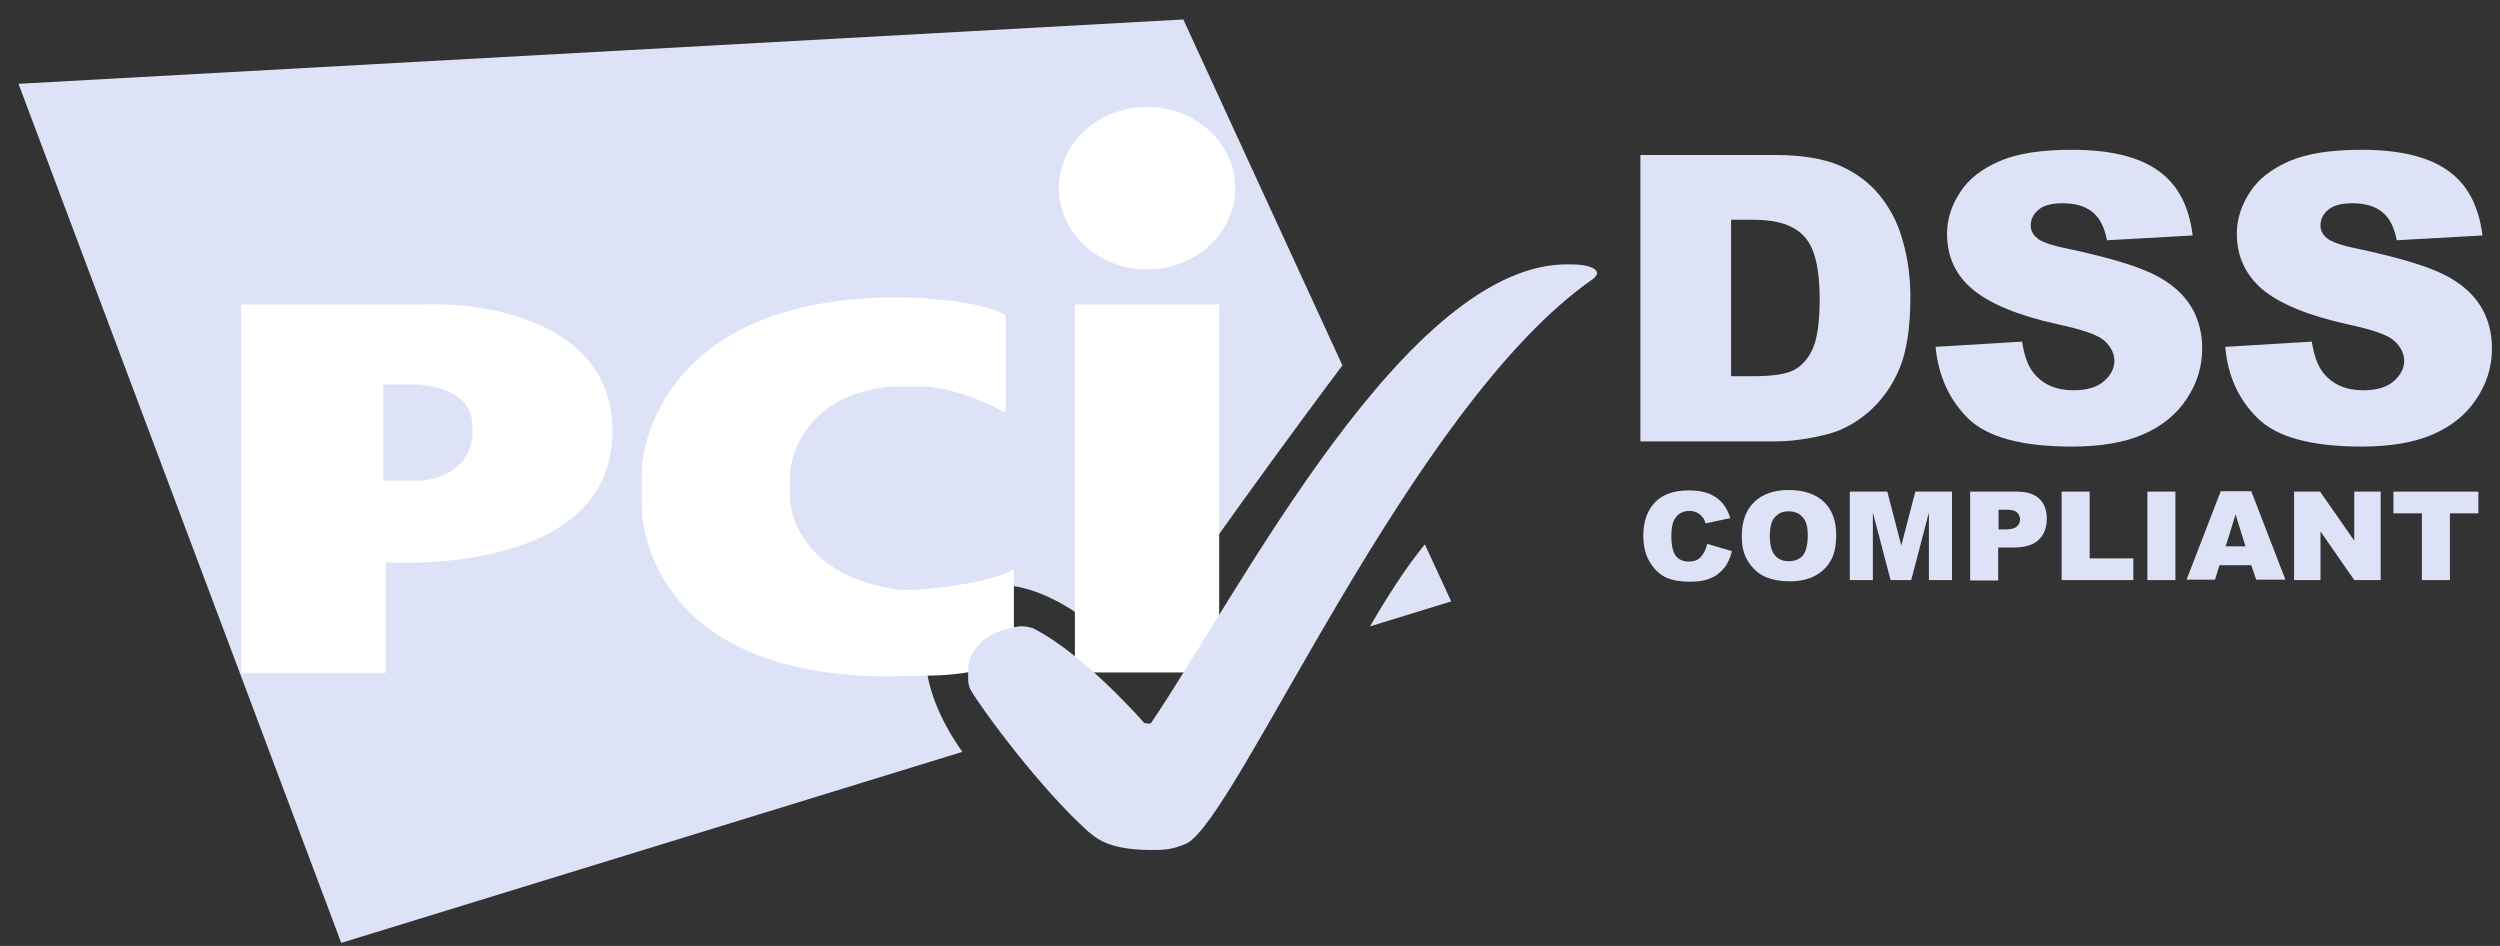 <svg width="111" height="42" viewBox="0 0 111 42" fill="none" xmlns="http://www.w3.org/2000/svg">
<rect x="0" y="0" width="111" height="42" fill="#333333" stroke="none"/>
<path d="M75.799 24.149L76.897 24.47C76.824 24.774 76.714 25.024 76.549 25.22C76.384 25.417 76.201 25.578 75.963 25.667C75.725 25.774 75.433 25.828 75.067 25.828C74.627 25.828 74.28 25.774 73.987 25.649C73.713 25.524 73.475 25.31 73.273 24.988C73.072 24.685 72.962 24.274 72.962 23.792C72.962 23.149 73.145 22.649 73.493 22.292C73.841 21.935 74.353 21.774 74.993 21.774C75.506 21.774 75.89 21.881 76.183 22.078C76.476 22.274 76.695 22.578 76.824 23.006L75.725 23.238C75.689 23.113 75.652 23.024 75.597 22.97C75.524 22.881 75.451 22.81 75.341 22.756C75.231 22.703 75.122 22.685 75.012 22.685C74.737 22.685 74.518 22.792 74.371 23.024C74.261 23.185 74.207 23.453 74.207 23.792C74.207 24.22 74.28 24.524 74.408 24.685C74.536 24.845 74.737 24.935 74.975 24.935C75.213 24.935 75.396 24.863 75.506 24.738C75.652 24.578 75.744 24.399 75.799 24.149Z" fill="#DDE2F6"/>
<path d="M77.336 23.793C77.336 23.15 77.519 22.65 77.885 22.293C78.251 21.935 78.763 21.757 79.422 21.757C80.081 21.757 80.612 21.935 80.978 22.275C81.344 22.632 81.527 23.114 81.527 23.757C81.527 24.221 81.454 24.596 81.289 24.882C81.124 25.168 80.904 25.4 80.593 25.56C80.301 25.721 79.916 25.81 79.477 25.81C79.038 25.81 78.654 25.739 78.343 25.596C78.05 25.453 77.812 25.239 77.61 24.918C77.409 24.596 77.336 24.257 77.336 23.793ZM78.58 23.793C78.58 24.185 78.654 24.471 78.8 24.65C78.946 24.828 79.148 24.918 79.422 24.918C79.697 24.918 79.898 24.828 80.044 24.668C80.191 24.489 80.264 24.185 80.264 23.757C80.264 23.382 80.191 23.114 80.026 22.953C79.88 22.775 79.66 22.703 79.404 22.703C79.148 22.703 78.946 22.793 78.8 22.971C78.654 23.114 78.58 23.4 78.58 23.793Z" fill="#DDE2F6"/>
<path d="M82.167 21.828H83.796L84.418 24.221L85.04 21.828H86.669V25.756H85.644V22.756L84.857 25.756H83.942L83.155 22.756V25.756H82.131V21.828H82.167Z" fill="#DDE2F6"/>
<path d="M87.474 21.828H89.542C90 21.828 90.329 21.935 90.549 22.149C90.769 22.363 90.878 22.649 90.878 23.042C90.878 23.435 90.75 23.756 90.512 23.971C90.274 24.203 89.89 24.31 89.396 24.31H88.719V25.774H87.474V21.828ZM88.719 23.506H89.03C89.268 23.506 89.433 23.471 89.542 23.381C89.634 23.292 89.689 23.203 89.689 23.078C89.689 22.953 89.652 22.846 89.561 22.756C89.469 22.667 89.323 22.631 89.085 22.631H88.737V23.506H88.719Z" fill="#DDE2F6"/>
<path d="M91.537 21.828H92.781V24.792H94.721V25.756H91.537V21.828Z" fill="#DDE2F6"/>
<path d="M95.344 21.828H96.588V25.756H95.344V21.828Z" fill="#DDE2F6"/>
<path d="M99.956 25.095H98.546L98.345 25.738H97.082L98.601 21.81H99.956L101.474 25.738H100.175L99.956 25.095ZM99.699 24.256L99.26 22.845L98.821 24.256H99.699Z" fill="#DDE2F6"/>
<path d="M101.858 21.828H103.011L104.53 24.006V21.828H105.702V25.756H104.53L103.03 23.596V25.756H101.858V21.828Z" fill="#DDE2F6"/>
<path d="M106.25 21.828H110.039V22.792H108.776V25.756H107.532V22.792H106.269V21.828H106.25Z" fill="#DDE2F6"/>
<path d="M60.829 27.811L64.434 26.703L63.263 24.168C62.403 25.221 61.542 26.578 60.829 27.811ZM59.603 16.221L52.539 0.864L0.821 3.721L15.151 41.864L42.73 33.382C40.973 30.918 40.332 27.989 42.364 26.561C44.633 24.953 48.055 26.811 50.233 29.436C52.337 26.007 58.248 18.025 59.603 16.221Z" fill="#DDE2F6"/>
<path d="M50.928 11.963C53.087 11.963 54.844 10.356 54.844 8.356C54.844 6.356 53.087 4.749 50.928 4.749C48.769 4.749 47.012 6.356 47.012 8.356C47.012 10.338 48.769 11.963 50.928 11.963ZM47.725 13.516H54.131V29.856H47.725V13.516Z" fill="white"/>
<path d="M44.559 18.284C44.614 18.302 44.651 18.284 44.651 18.23V14.087C44.651 14.034 44.614 13.98 44.559 13.945C44.559 13.945 43.718 13.409 41.155 13.266C41.027 13.195 38.776 13.177 38.172 13.266C28.839 13.998 28.491 20.587 28.491 20.873V22.48C28.491 22.677 28.491 29.409 38.172 29.998C39.124 30.07 40.972 29.998 41.155 29.998C43.388 29.998 44.925 29.337 44.925 29.337C44.98 29.32 45.017 29.266 45.017 29.212V25.337C45.017 25.284 44.98 25.266 44.944 25.302C44.944 25.302 44.248 25.837 41.21 26.141C40.35 26.23 39.929 26.195 39.618 26.141C35.299 25.427 35.098 22.355 35.098 22.355C35.098 22.302 35.08 22.212 35.08 22.177V20.998C35.08 20.945 35.08 20.855 35.098 20.82C35.098 20.82 35.391 17.516 39.618 17.159H41.21C43.059 17.391 44.559 18.284 44.559 18.284Z" fill="white"/>
<path d="M10.703 29.803C10.703 29.856 10.74 29.892 10.795 29.892H17.035C17.09 29.892 17.127 29.856 17.127 29.803V25.053C17.127 24.999 17.163 24.963 17.218 24.963C17.218 24.963 27.192 25.66 27.192 19.142C27.192 13.981 20.933 13.428 18.884 13.517H10.795C10.74 13.517 10.703 13.553 10.703 13.606V29.803ZM17.017 21.338V17.071H18.554C18.554 17.071 20.769 17.16 20.952 18.642C20.988 18.749 20.988 19.481 20.952 19.517C20.659 21.249 18.737 21.338 18.737 21.338H17.017Z" fill="white"/>
<path d="M51.111 37.739C51.623 37.739 52.026 37.739 52.685 37.453C54.954 36.292 62.622 18.024 70.711 12.399C70.766 12.364 70.821 12.31 70.857 12.257C70.912 12.185 70.912 12.114 70.912 12.114C70.912 12.114 70.912 11.739 69.723 11.739C62.531 11.542 55.046 26.274 51.111 32.096C51.056 32.167 50.8 32.096 50.8 32.096C50.8 32.096 48.165 29.06 45.877 27.899C45.822 27.882 45.566 27.792 45.291 27.81C45.108 27.81 44.047 28.024 43.553 28.524C42.967 29.132 42.986 29.471 42.986 30.203C42.986 30.257 43.022 30.507 43.096 30.632C43.663 31.596 46.207 35.025 48.311 36.917C48.622 37.15 49.116 37.739 51.111 37.739Z" fill="#DDE2F6"/>
<path d="M72.834 6.882H78.818C80.007 6.882 80.959 7.043 81.673 7.347C82.405 7.668 83.009 8.114 83.466 8.686C83.942 9.275 84.29 9.954 84.491 10.722C84.711 11.489 84.821 12.311 84.821 13.186C84.821 14.543 84.656 15.597 84.345 16.347C84.034 17.097 83.594 17.722 83.027 18.239C82.46 18.739 81.856 19.079 81.215 19.257C80.337 19.489 79.532 19.597 78.818 19.597H72.834V6.882ZM76.86 9.757V16.704H77.848C78.69 16.704 79.294 16.614 79.641 16.436C79.989 16.257 80.282 15.936 80.483 15.489C80.685 15.043 80.794 14.293 80.794 13.275C80.794 11.918 80.575 11.007 80.117 10.507C79.66 10.007 78.928 9.757 77.866 9.757H76.86Z" fill="#DDE2F6"/>
<path d="M85.937 15.4L89.78 15.168C89.871 15.775 90.036 16.239 90.292 16.561C90.713 17.078 91.299 17.328 92.067 17.328C92.635 17.328 93.092 17.203 93.403 16.936C93.715 16.668 93.879 16.364 93.879 16.025C93.879 15.704 93.733 15.4 93.44 15.132C93.147 14.864 92.452 14.632 91.372 14.4C89.597 14.007 88.352 13.489 87.584 12.846C86.815 12.204 86.449 11.382 86.449 10.382C86.449 9.721 86.65 9.114 87.035 8.525C87.419 7.936 88.005 7.489 88.792 7.15C89.579 6.811 90.64 6.65 91.994 6.65C93.66 6.65 94.941 6.953 95.801 7.561C96.679 8.168 97.192 9.132 97.356 10.454L93.55 10.668C93.44 10.096 93.239 9.686 92.909 9.418C92.58 9.15 92.141 9.025 91.573 9.025C91.097 9.025 90.75 9.114 90.512 9.311C90.274 9.507 90.164 9.739 90.164 10.025C90.164 10.221 90.256 10.418 90.457 10.579C90.64 10.739 91.097 10.9 91.811 11.043C93.568 11.418 94.831 11.793 95.599 12.168C96.368 12.543 96.917 13.025 97.265 13.579C97.612 14.132 97.777 14.775 97.777 15.471C97.777 16.293 97.539 17.043 97.082 17.721C96.624 18.418 95.966 18.936 95.142 19.293C94.318 19.65 93.257 19.828 91.994 19.828C89.78 19.828 88.243 19.418 87.382 18.578C86.541 17.739 86.065 16.686 85.937 15.4Z" fill="#DDE2F6"/>
<path d="M98.802 15.4L102.645 15.168C102.737 15.775 102.902 16.239 103.158 16.561C103.579 17.078 104.164 17.328 104.933 17.328C105.5 17.328 105.958 17.203 106.269 16.936C106.58 16.668 106.745 16.364 106.745 16.025C106.745 15.704 106.598 15.4 106.305 15.132C106.013 14.864 105.317 14.632 104.237 14.4C102.462 14.007 101.218 13.489 100.449 12.846C99.699 12.204 99.315 11.382 99.315 10.382C99.315 9.721 99.516 9.114 99.9 8.525C100.285 7.936 100.87 7.489 101.657 7.15C102.444 6.811 103.505 6.65 104.86 6.65C106.525 6.65 107.806 6.953 108.666 7.561C109.545 8.168 110.057 9.132 110.222 10.454L106.415 10.668C106.305 10.096 106.104 9.686 105.775 9.418C105.445 9.15 105.006 9.025 104.439 9.025C103.963 9.025 103.615 9.114 103.377 9.311C103.139 9.507 103.03 9.739 103.03 10.025C103.03 10.221 103.121 10.418 103.322 10.579C103.505 10.739 103.963 10.9 104.677 11.043C106.434 11.418 107.696 11.793 108.465 12.168C109.234 12.543 109.783 13.025 110.13 13.579C110.478 14.132 110.643 14.775 110.643 15.471C110.643 16.293 110.405 17.043 109.947 17.721C109.49 18.418 108.831 18.936 108.007 19.293C107.184 19.65 106.122 19.828 104.86 19.828C102.645 19.828 101.108 19.418 100.248 18.578C99.388 17.739 98.912 16.686 98.802 15.4Z" fill="#DDE2F6"/>
</svg>
